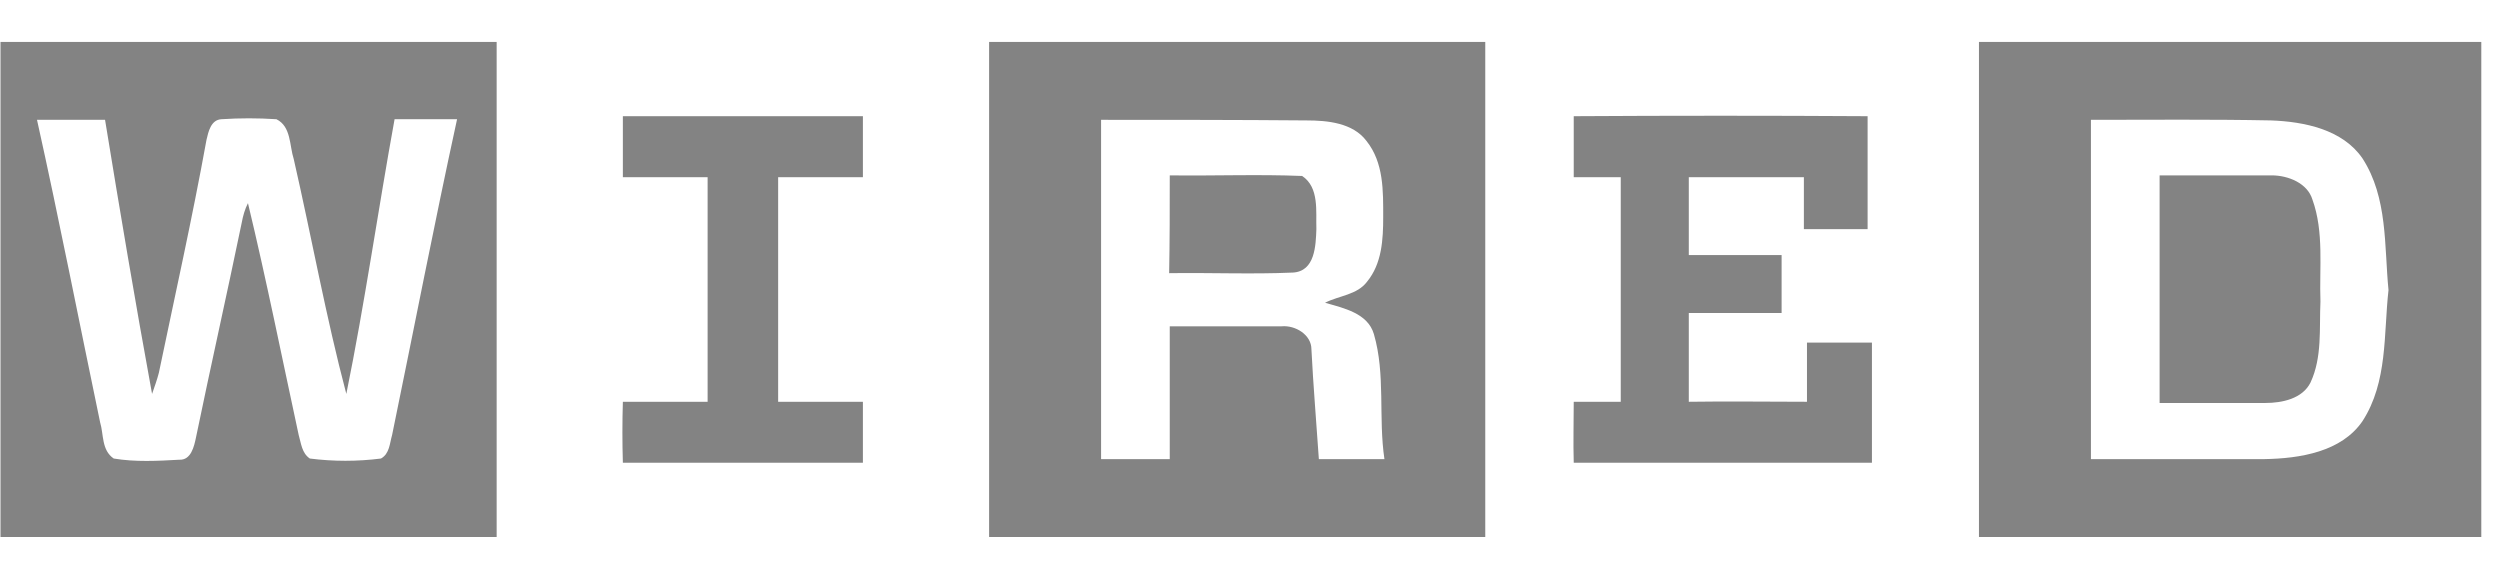 <svg width="190" height="44" viewBox="0 0 190 44" fill="none" xmlns="http://www.w3.org/2000/svg">
<g id="Press logo" clip-path="url(#clip0_47_5339)">
<g id="Vector">
<path d="M0.038 3.188H37.746C37.746 15.714 37.746 28.286 37.746 40.812H0.038V3.188ZM2.812 9.107C4.505 16.723 6.009 24.432 7.608 32.094C7.89 33.012 7.702 34.205 8.642 34.848C10.288 35.123 11.98 35.031 13.626 34.939C14.519 34.985 14.754 33.93 14.896 33.242C16.024 27.781 17.246 22.367 18.375 16.907C18.469 16.402 18.61 15.897 18.845 15.439C20.256 21.312 21.431 27.185 22.7 33.058C22.889 33.7 22.936 34.435 23.547 34.848C25.333 35.077 27.167 35.077 28.954 34.848C29.612 34.48 29.612 33.7 29.8 33.058C31.446 25.074 32.997 17.044 34.737 9.061C33.138 9.061 31.587 9.061 29.988 9.061C28.719 16.035 27.731 23.009 26.321 29.938C24.769 24.065 23.688 18.054 22.324 12.089C21.995 11.08 22.136 9.611 21.008 9.061C19.597 8.969 18.234 8.969 16.823 9.061C16.024 9.107 15.836 10.024 15.695 10.621C14.613 16.586 13.297 22.459 12.074 28.332C11.933 28.883 11.745 29.387 11.557 29.938C10.288 23.009 9.112 16.035 7.984 9.107C6.244 9.107 4.552 9.107 2.812 9.107Z" fill="#838383"/>
<path d="M75.172 3.188H112.88C112.88 15.714 112.88 28.286 112.88 40.812H75.172C75.172 28.286 75.172 15.714 75.172 3.188ZM83.682 9.107C83.682 17.733 83.682 26.313 83.682 34.893C85.422 34.893 87.162 34.893 88.901 34.893C88.901 31.544 88.901 28.148 88.901 24.799C91.722 24.799 94.591 24.799 97.412 24.799C98.446 24.707 99.668 25.441 99.668 26.543C99.809 29.341 100.045 32.094 100.233 34.893C101.878 34.893 103.571 34.893 105.217 34.893C104.746 31.727 105.311 28.47 104.417 25.395C103.947 23.79 102.113 23.422 100.703 23.009C101.784 22.459 103.148 22.413 103.9 21.404C105.029 20.027 105.123 18.192 105.123 16.494C105.123 14.521 105.17 12.364 103.853 10.713C102.819 9.336 100.891 9.152 99.292 9.152C94.026 9.107 88.854 9.107 83.682 9.107Z" fill="#838383"/>
<path d="M150.401 3.188H188.579V40.812H150.401C150.401 28.286 150.401 15.714 150.401 3.188ZM158.911 9.107C158.911 17.733 158.911 26.313 158.911 34.893C163.331 34.893 167.703 34.893 172.076 34.893C174.803 34.848 177.953 34.343 179.552 32.003C181.479 29.02 181.15 25.395 181.526 22.046C181.197 18.696 181.479 15.026 179.552 12.043C178.047 9.841 175.132 9.244 172.593 9.152C168.032 9.061 163.472 9.107 158.911 9.107Z" fill="#838383"/>
<path d="M47.338 8.831C53.403 8.831 59.468 8.831 65.581 8.831C65.581 10.391 65.581 11.905 65.581 13.466C63.418 13.466 61.302 13.466 59.139 13.466C59.139 19.155 59.139 24.845 59.139 30.535C61.302 30.535 63.418 30.535 65.581 30.535C65.581 32.049 65.581 33.609 65.581 35.169C59.515 35.169 53.45 35.169 47.338 35.169C47.291 33.609 47.291 32.094 47.338 30.535C49.501 30.535 51.616 30.535 53.779 30.535C53.779 24.845 53.779 19.155 53.779 13.466C51.616 13.466 49.501 13.466 47.338 13.466C47.338 11.905 47.338 10.391 47.338 8.831Z" fill="#838383"/>
<path d="M119.604 8.831C127.033 8.785 134.509 8.785 141.938 8.831C141.938 11.676 141.938 14.521 141.938 17.412C140.339 17.412 138.693 17.412 137.095 17.412C137.095 16.081 137.095 14.796 137.095 13.466C134.18 13.466 131.264 13.466 128.349 13.466C128.349 15.439 128.349 17.412 128.349 19.385C130.7 19.385 133.051 19.385 135.402 19.385C135.402 20.853 135.402 22.321 135.402 23.79C133.051 23.79 130.7 23.79 128.349 23.79C128.349 26.038 128.349 28.286 128.349 30.535C131.359 30.489 134.321 30.535 137.33 30.535C137.33 29.02 137.33 27.552 137.33 26.038C138.975 26.038 140.621 26.038 142.267 26.038C142.267 29.066 142.267 32.14 142.267 35.169C134.697 35.169 127.174 35.169 119.604 35.169C119.557 33.609 119.604 32.094 119.604 30.535C120.827 30.535 122.002 30.535 123.177 30.535C123.177 24.845 123.177 19.155 123.177 13.466C122.002 13.466 120.78 13.466 119.604 13.466C119.604 11.905 119.604 10.391 119.604 8.831Z" fill="#838383"/>
<path d="M88.902 13.328C92.24 13.374 95.625 13.236 98.963 13.374C100.28 14.246 99.998 16.081 100.045 17.412C99.998 18.65 99.951 20.623 98.258 20.715C95.155 20.853 92.005 20.715 88.855 20.761C88.902 18.329 88.902 15.806 88.902 13.328Z" fill="#838383"/>
<path d="M164.13 13.328C166.951 13.328 169.819 13.328 172.64 13.328C173.91 13.328 175.367 13.924 175.743 15.163C176.637 17.641 176.26 20.348 176.354 22.918C176.26 24.983 176.496 27.139 175.602 29.066C174.991 30.305 173.439 30.626 172.17 30.626C169.49 30.626 166.81 30.626 164.13 30.626C164.13 24.891 164.13 19.109 164.13 13.328Z" fill="#838383"/>
</g>
</g>
<defs>
<clipPath id="clip0_47_5339">
<rect width="189" height="43" fill="white" transform="translate(0.038 0.5)"/>
</clipPath>
</defs>
</svg>
